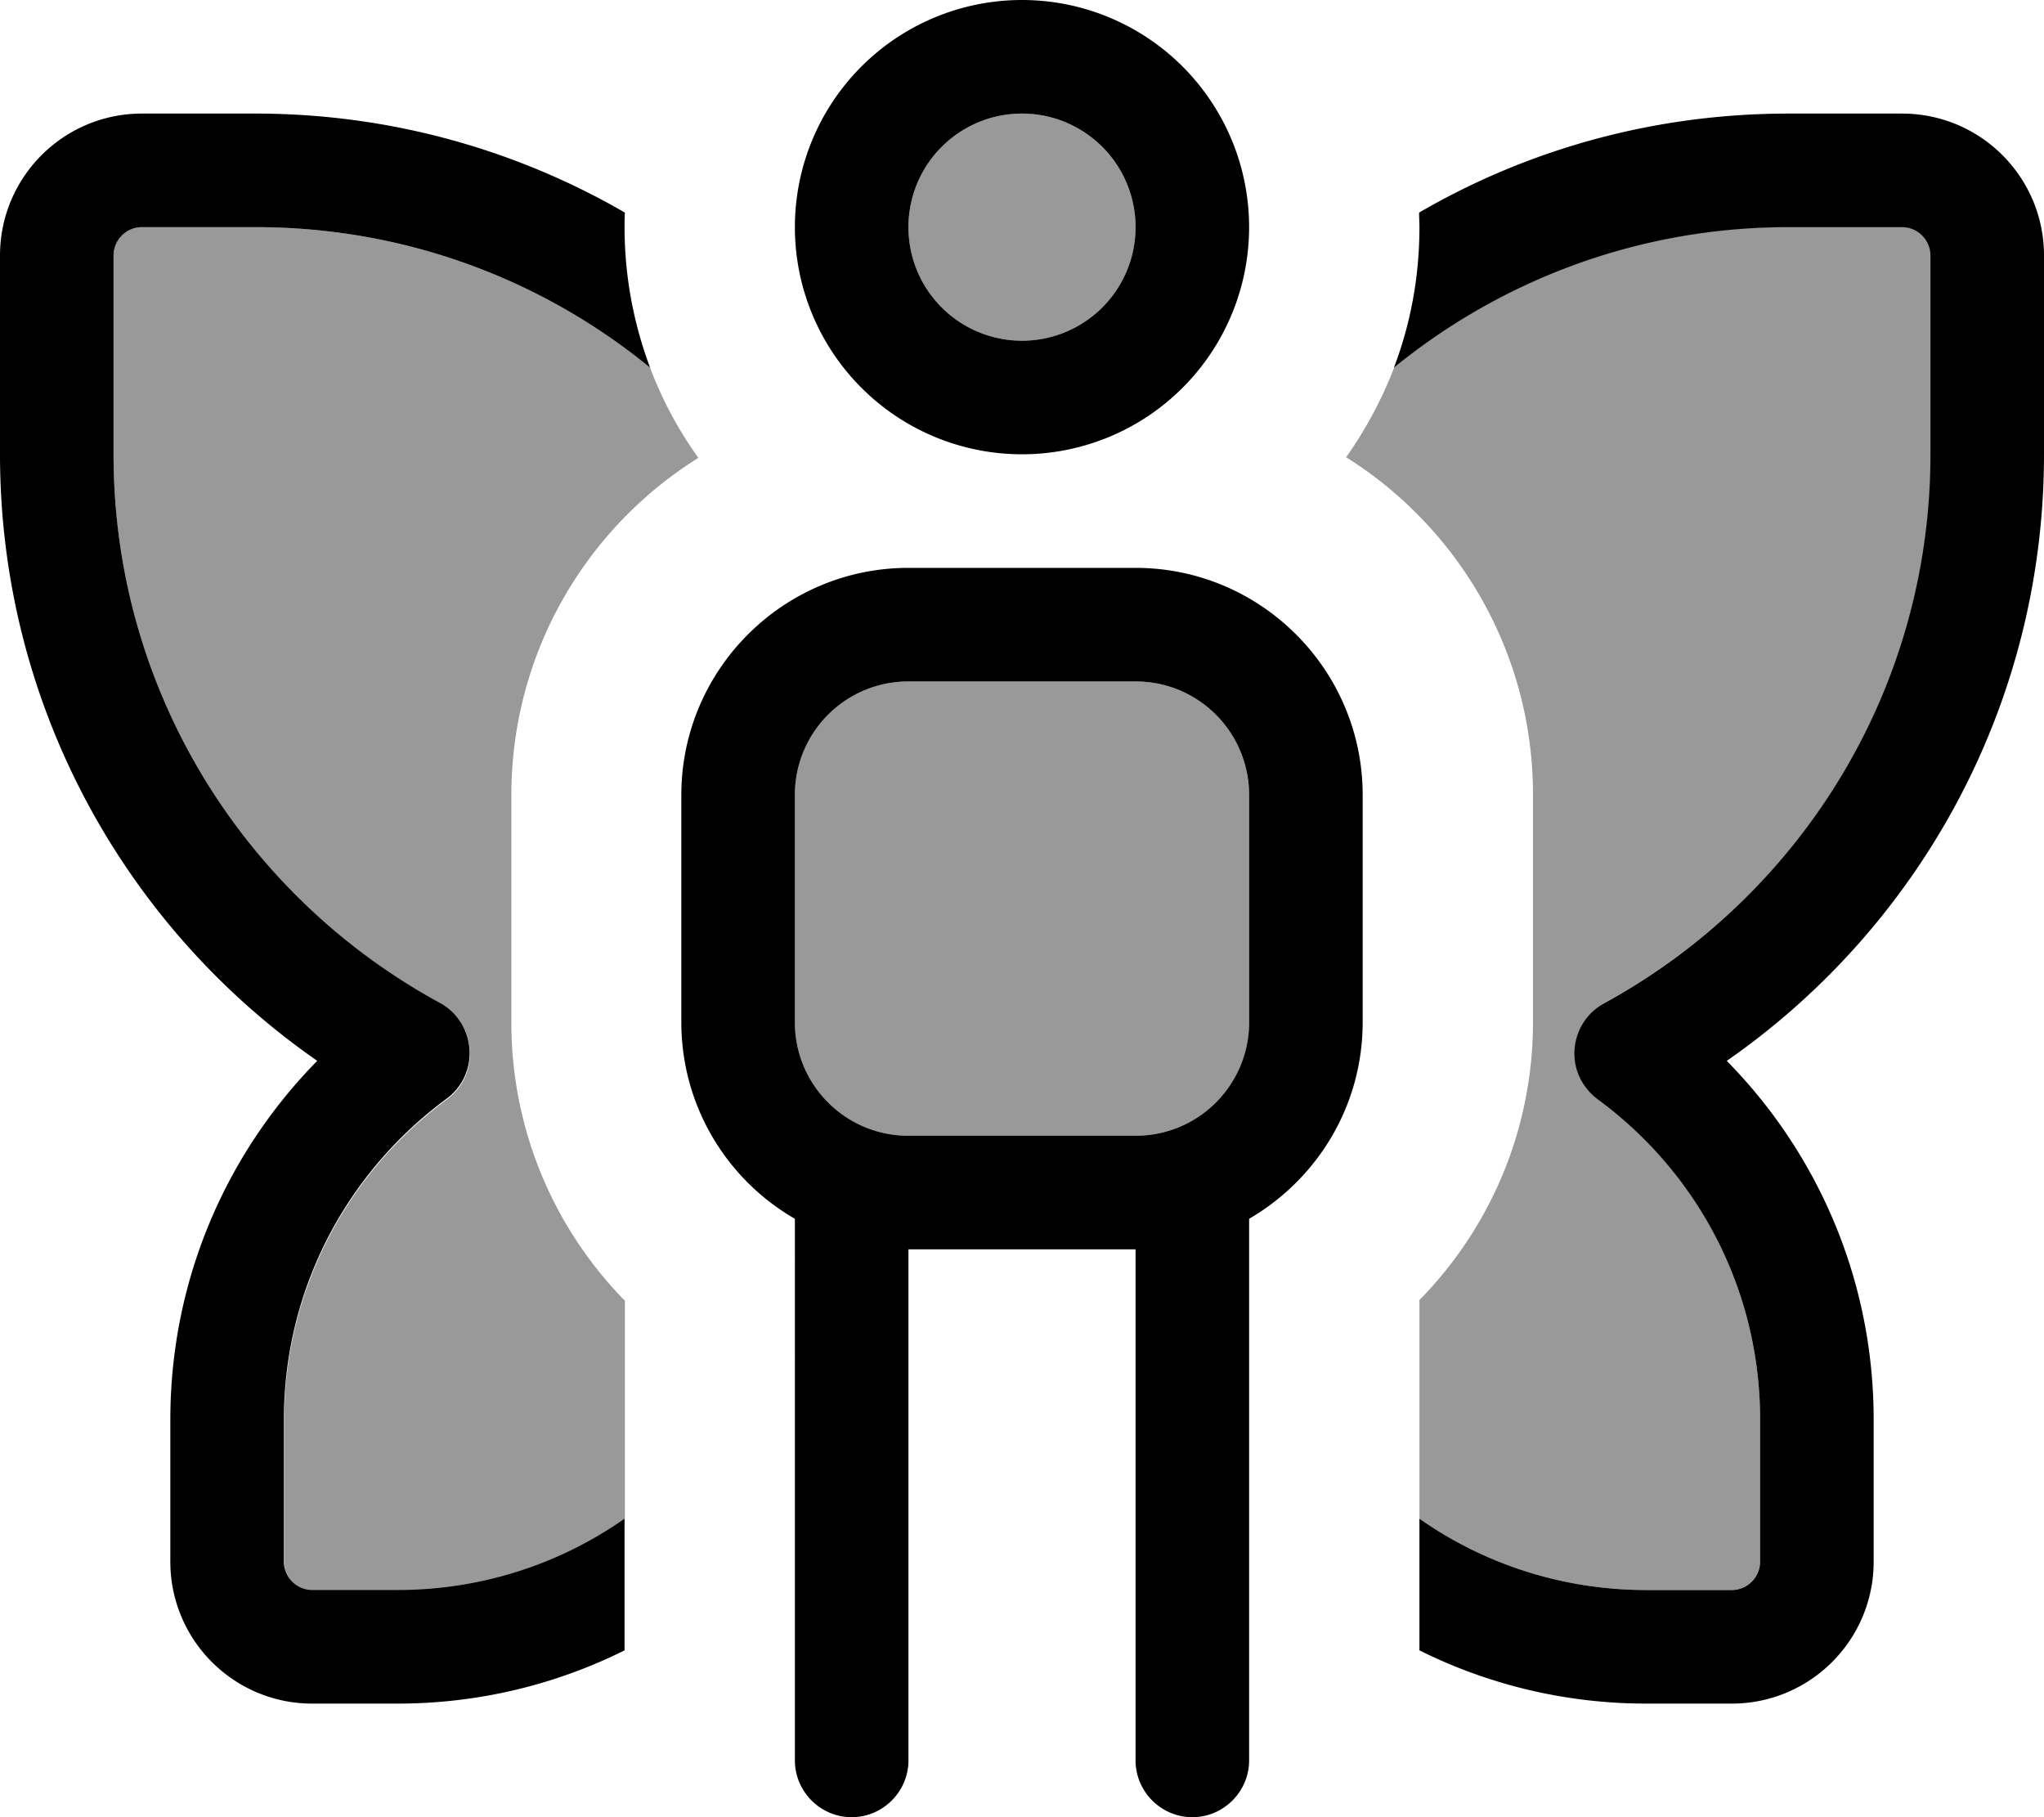 <svg fill="currentColor" xmlns="http://www.w3.org/2000/svg" viewBox="0 0 576 512"><!--! Font Awesome Pro 7.0.1 by @fontawesome - https://fontawesome.com License - https://fontawesome.com/license (Commercial License) Copyright 2025 Fonticons, Inc. --><path opacity=".4" fill="currentColor" d="M32 72c0-4.4 3.6-8 8-8l32 0c42.2 0 80.9 14.8 111.2 39.6 3.4 9.1 8 17.6 13.6 25.4-31.7 19.8-52.7 55-52.7 95.1l0 64c0 30.5 12.2 58.2 32 78.4l0 61.6c-18.1 12.7-40.2 20.1-64 20.1l-24 0c-4.4 0-8-3.6-8-8l0-40c0-37.1 18-69.9 45.8-90.4 4.4-3.2 6.9-8.5 6.5-14s-3.5-10.4-8.3-13C69.2 252.8 32 194.8 32 128l0-56zM224 224c0-17.7 14.3-32 32-32l64 0c17.7 0 32 14.3 32 32l0 64c0 17.7-14.3 32-32 32l-64 0c-17.7 0-32-14.3-32-32l0-64zM320 64a32 32 0 1 1 -64 0 32 32 0 1 1 64 0zm59.3 64.9c5.5-7.8 10.1-16.3 13.6-25.4 30.3-24.7 69-39.6 111.2-39.6l32 0c4.4 0 8 3.6 8 8l0 56c0 66.8-37.2 124.8-92 154.7-4.8 2.6-7.9 7.5-8.3 13s2.1 10.7 6.5 14C478 330.1 496 362.9 496 400l0 40c0 4.4-3.6 8-8 8l-24 0c-23.8 0-45.9-7.4-64-20.1l0-61.6c19.8-20.2 32-47.8 32-78.4l0-64c0-40.1-21.1-75.3-52.7-95.1z"/><path fill="currentColor" d="M288 32a32 32 0 1 1 0 64 32 32 0 1 1 0-64zm0 96a64 64 0 1 0 0-128 64 64 0 1 0 0 128zm32 64c17.7 0 32 14.3 32 32l0 64c0 17.7-14.3 32-32 32l-64 0c-17.7 0-32-14.3-32-32l0-64c0-17.7 14.3-32 32-32l64 0zm-64-32c-35.3 0-64 28.7-64 64l0 64c0 23.7 12.9 44.4 32 55.4L224 496c0 8.8 7.2 16 16 16s16-7.2 16-16l0-144 64 0 0 144c0 8.8 7.2 16 16 16s16-7.2 16-16l0-152.6c19.1-11.1 32-31.7 32-55.4l0-64c0-35.3-28.7-64-64-64l-64 0zM176 64c0-1.4 0-2.8 .1-4.1-30.6-17.7-66.2-27.9-104.1-27.9L40 32C17.9 32 0 49.9 0 72l0 56C0 198.8 35.4 261.4 89.4 298.9 63.8 324.9 48 360.6 48 400l0 40c0 22.1 17.9 40 40 40l24 0c23 0 44.7-5.4 64-15l0-37.1c-18.1 12.7-40.2 20.1-64 20.1l-24 0c-4.4 0-8-3.6-8-8l0-40c0-37.1 18-69.9 45.8-90.4 4.4-3.2 6.9-8.5 6.5-14s-3.5-10.4-8.3-13C69.2 252.8 32 194.8 32 128l0-56c0-4.4 3.6-8 8-8l32 0c42.2 0 80.9 14.8 111.2 39.6-4.6-12.3-7.2-25.6-7.2-39.6zM464 480l24 0c22.1 0 40-17.9 40-40l0-40c0-39.4-15.8-75.1-41.4-101.1 54-37.5 89.4-100.1 89.4-170.9l0-56c0-22.1-17.9-40-40-40l-32 0c-37.9 0-73.5 10.1-104.1 27.9 0 1.4 .1 2.7 .1 4.1 0 13.9-2.5 27.3-7.2 39.6 30.3-24.7 69-39.6 111.2-39.6l32 0c4.4 0 8 3.6 8 8l0 56c0 66.8-37.2 124.8-92 154.7-4.8 2.6-7.9 7.5-8.3 13s2.1 10.7 6.5 14C478 330.1 496 362.9 496 400l0 40c0 4.4-3.6 8-8 8l-24 0c-23.8 0-45.9-7.4-64-20.1l0 37.1c19.3 9.6 41 15 64 15z"/></svg>